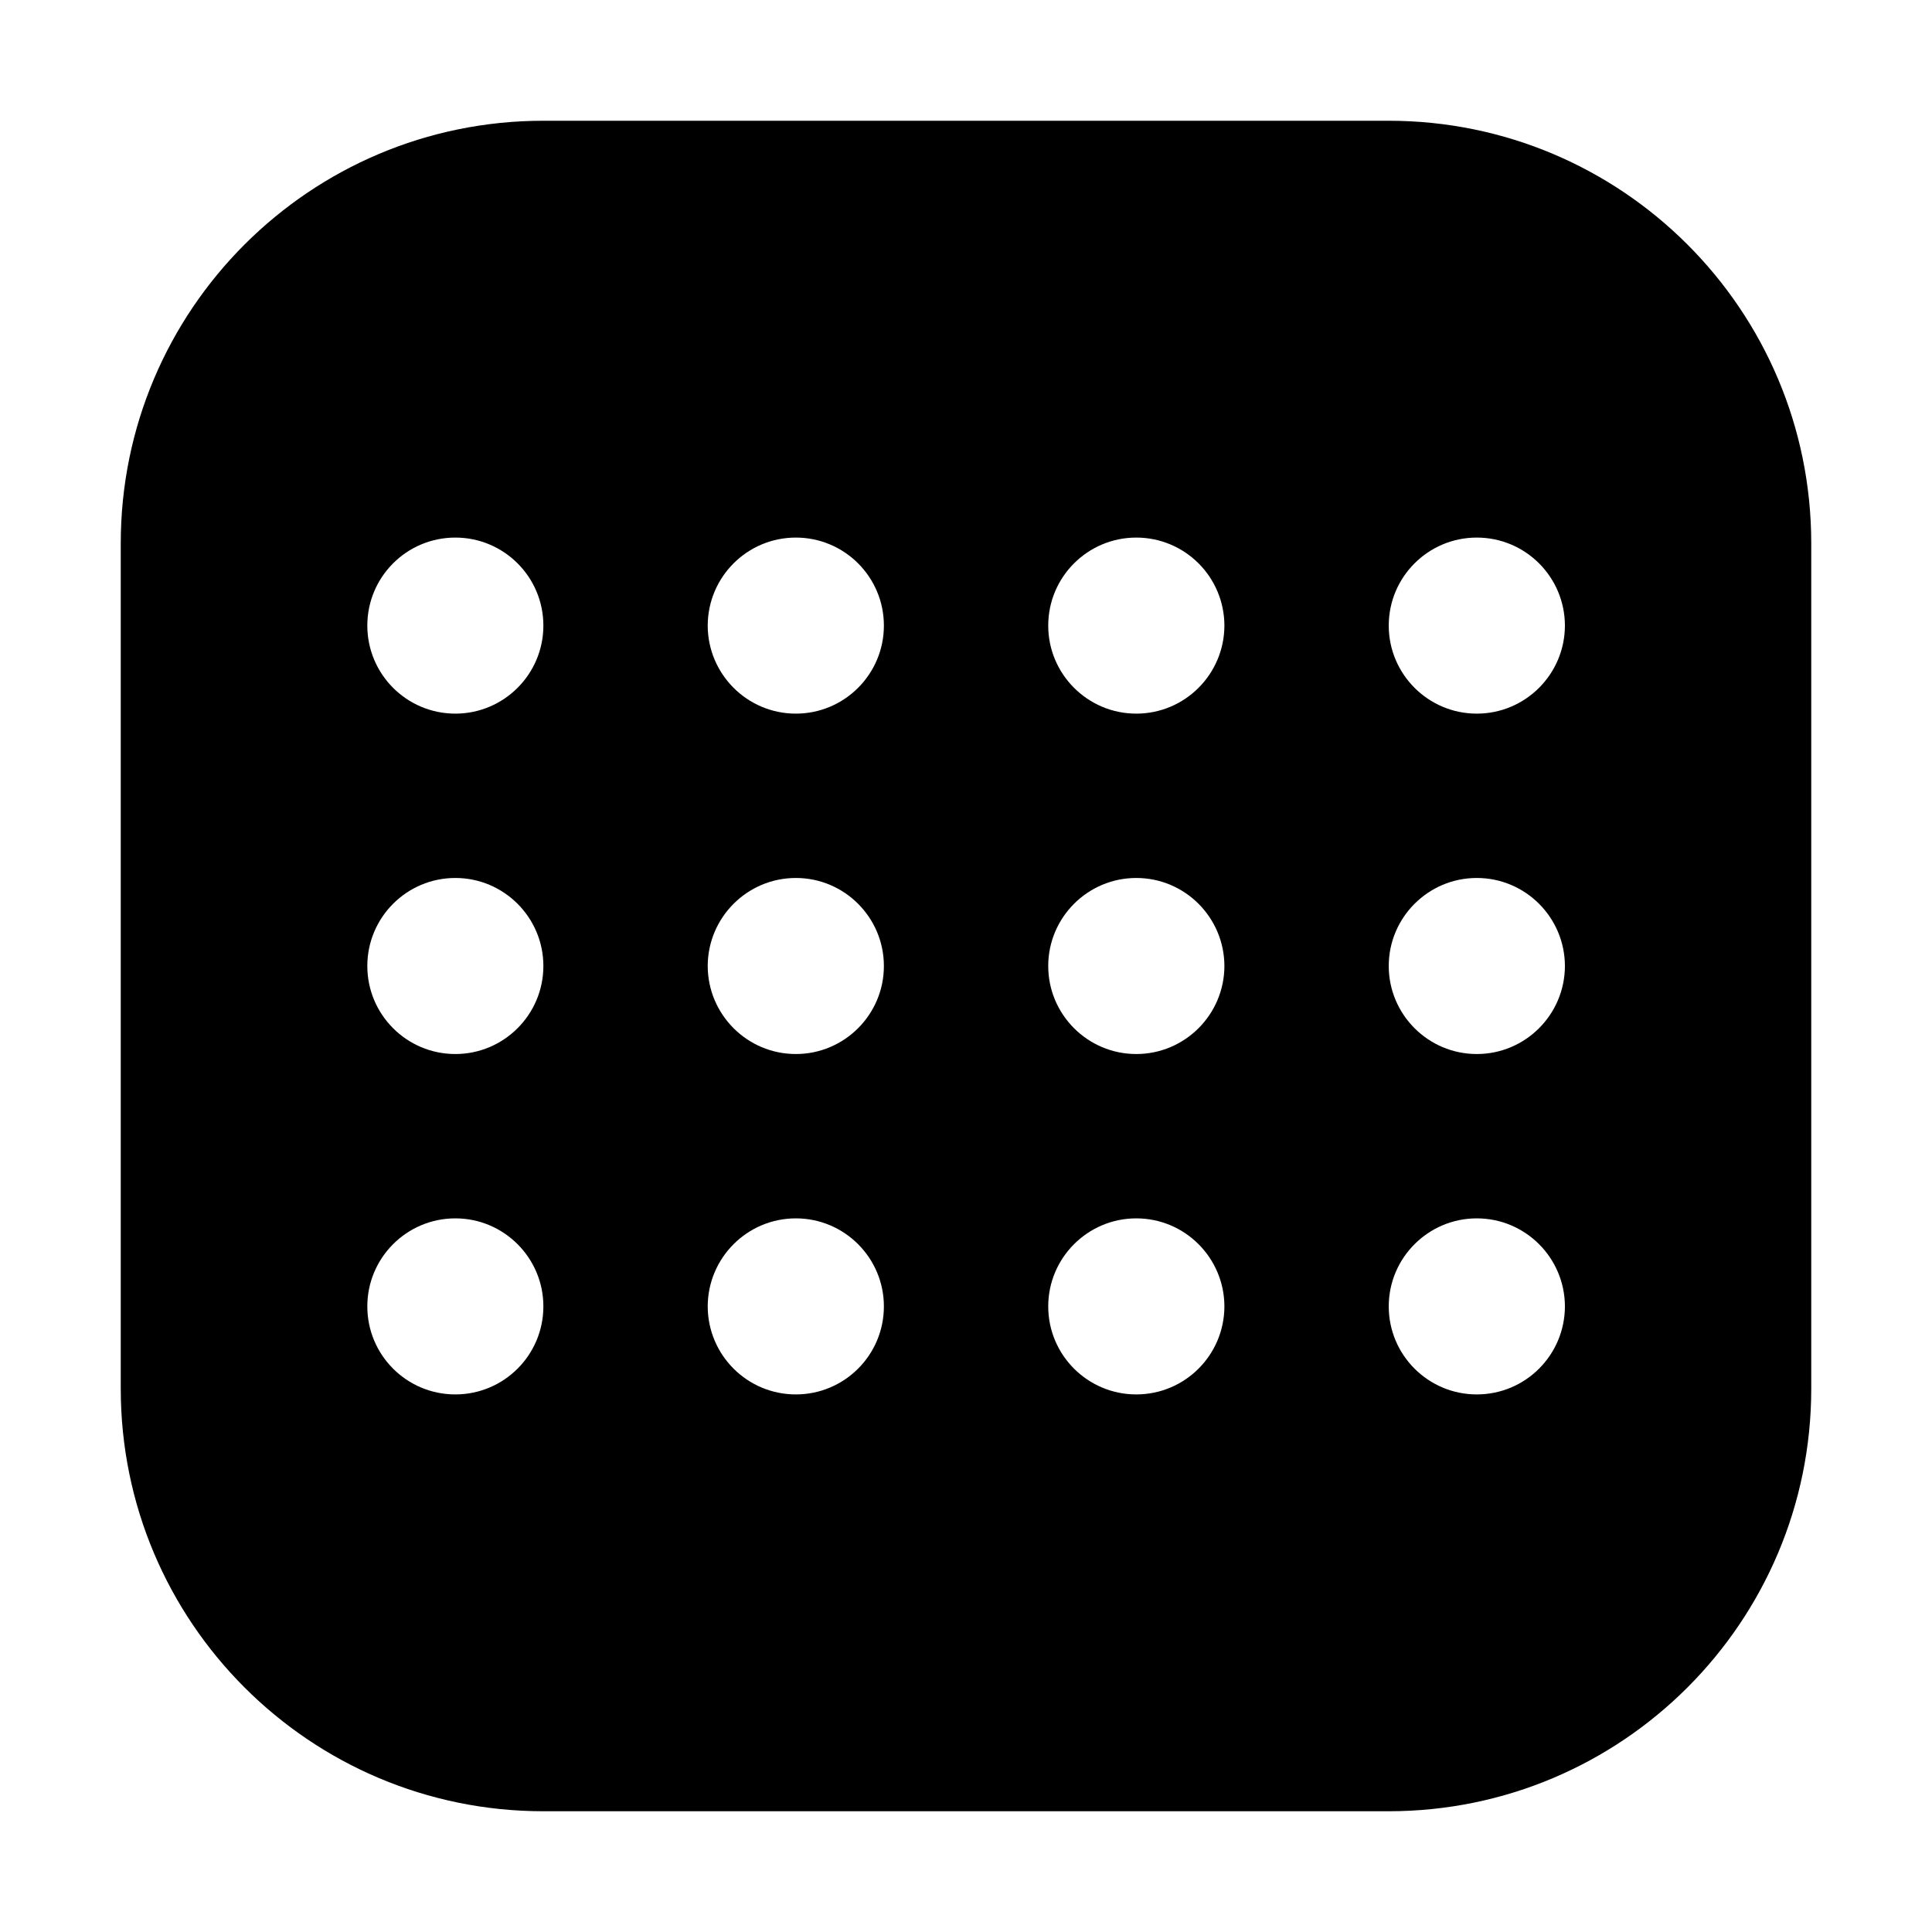 <svg width="16" height="16" viewBox="0 0 16 16" fill="currentColor" xmlns="http://www.w3.org/2000/svg"><path fill-rule="evenodd" clip-rule="evenodd" d="M11.5 1C13.433 1 15 2.567 15 4.5V11.5C15 13.433 13.433 15 11.5 15H4.5C2.567 15 1 13.433 1 11.5V4.5C1 2.567 2.567 1 4.5 1H11.5ZM3.771 10.09C3.368 10.09 3.042 10.417 3.042 10.819C3.042 11.222 3.368 11.548 3.771 11.548C4.173 11.548 4.5 11.222 4.5 10.819C4.5 10.417 4.173 10.09 3.771 10.09ZM6.591 10.09C6.188 10.09 5.862 10.417 5.861 10.819C5.862 11.222 6.188 11.548 6.591 11.548C6.993 11.548 7.32 11.222 7.32 10.819C7.32 10.417 6.993 10.09 6.591 10.09ZM9.41 10.09C9.008 10.09 8.681 10.417 8.681 10.819C8.681 11.222 9.008 11.548 9.41 11.548C9.813 11.548 10.139 11.222 10.14 10.819C10.139 10.417 9.813 10.09 9.41 10.09ZM12.23 10.09C11.828 10.09 11.501 10.417 11.501 10.819C11.501 11.222 11.828 11.548 12.23 11.548C12.633 11.548 12.959 11.222 12.96 10.819C12.959 10.417 12.633 10.09 12.23 10.09ZM3.771 7.271C3.368 7.271 3.042 7.598 3.042 8C3.042 8.402 3.368 8.729 3.771 8.729C4.173 8.729 4.5 8.402 4.5 8C4.5 7.598 4.173 7.271 3.771 7.271ZM6.591 7.271C6.188 7.271 5.862 7.598 5.861 8C5.862 8.402 6.188 8.729 6.591 8.729C6.993 8.729 7.32 8.402 7.32 8C7.32 7.598 6.993 7.271 6.591 7.271ZM9.41 7.271C9.008 7.271 8.681 7.598 8.681 8C8.681 8.402 9.008 8.729 9.41 8.729C9.813 8.729 10.139 8.402 10.14 8C10.139 7.598 9.813 7.271 9.41 7.271ZM12.23 7.271C11.828 7.271 11.501 7.598 11.501 8C11.501 8.402 11.828 8.729 12.23 8.729C12.633 8.729 12.959 8.402 12.96 8C12.959 7.598 12.633 7.271 12.23 7.271ZM3.771 4.452C3.368 4.452 3.042 4.778 3.042 5.181C3.042 5.583 3.368 5.91 3.771 5.91C4.173 5.91 4.5 5.583 4.5 5.181C4.5 4.778 4.173 4.452 3.771 4.452ZM6.591 4.452C6.188 4.452 5.862 4.778 5.861 5.181C5.862 5.583 6.188 5.91 6.591 5.91C6.993 5.91 7.32 5.583 7.32 5.181C7.32 4.778 6.993 4.452 6.591 4.452ZM9.41 4.452C9.008 4.452 8.681 4.778 8.681 5.181C8.681 5.583 9.008 5.91 9.41 5.91C9.813 5.91 10.139 5.583 10.14 5.181C10.139 4.778 9.813 4.452 9.41 4.452ZM12.23 4.452C11.828 4.452 11.501 4.778 11.501 5.181C11.501 5.583 11.828 5.91 12.23 5.91C12.633 5.91 12.959 5.583 12.96 5.181C12.959 4.778 12.633 4.452 12.23 4.452Z"/></svg>